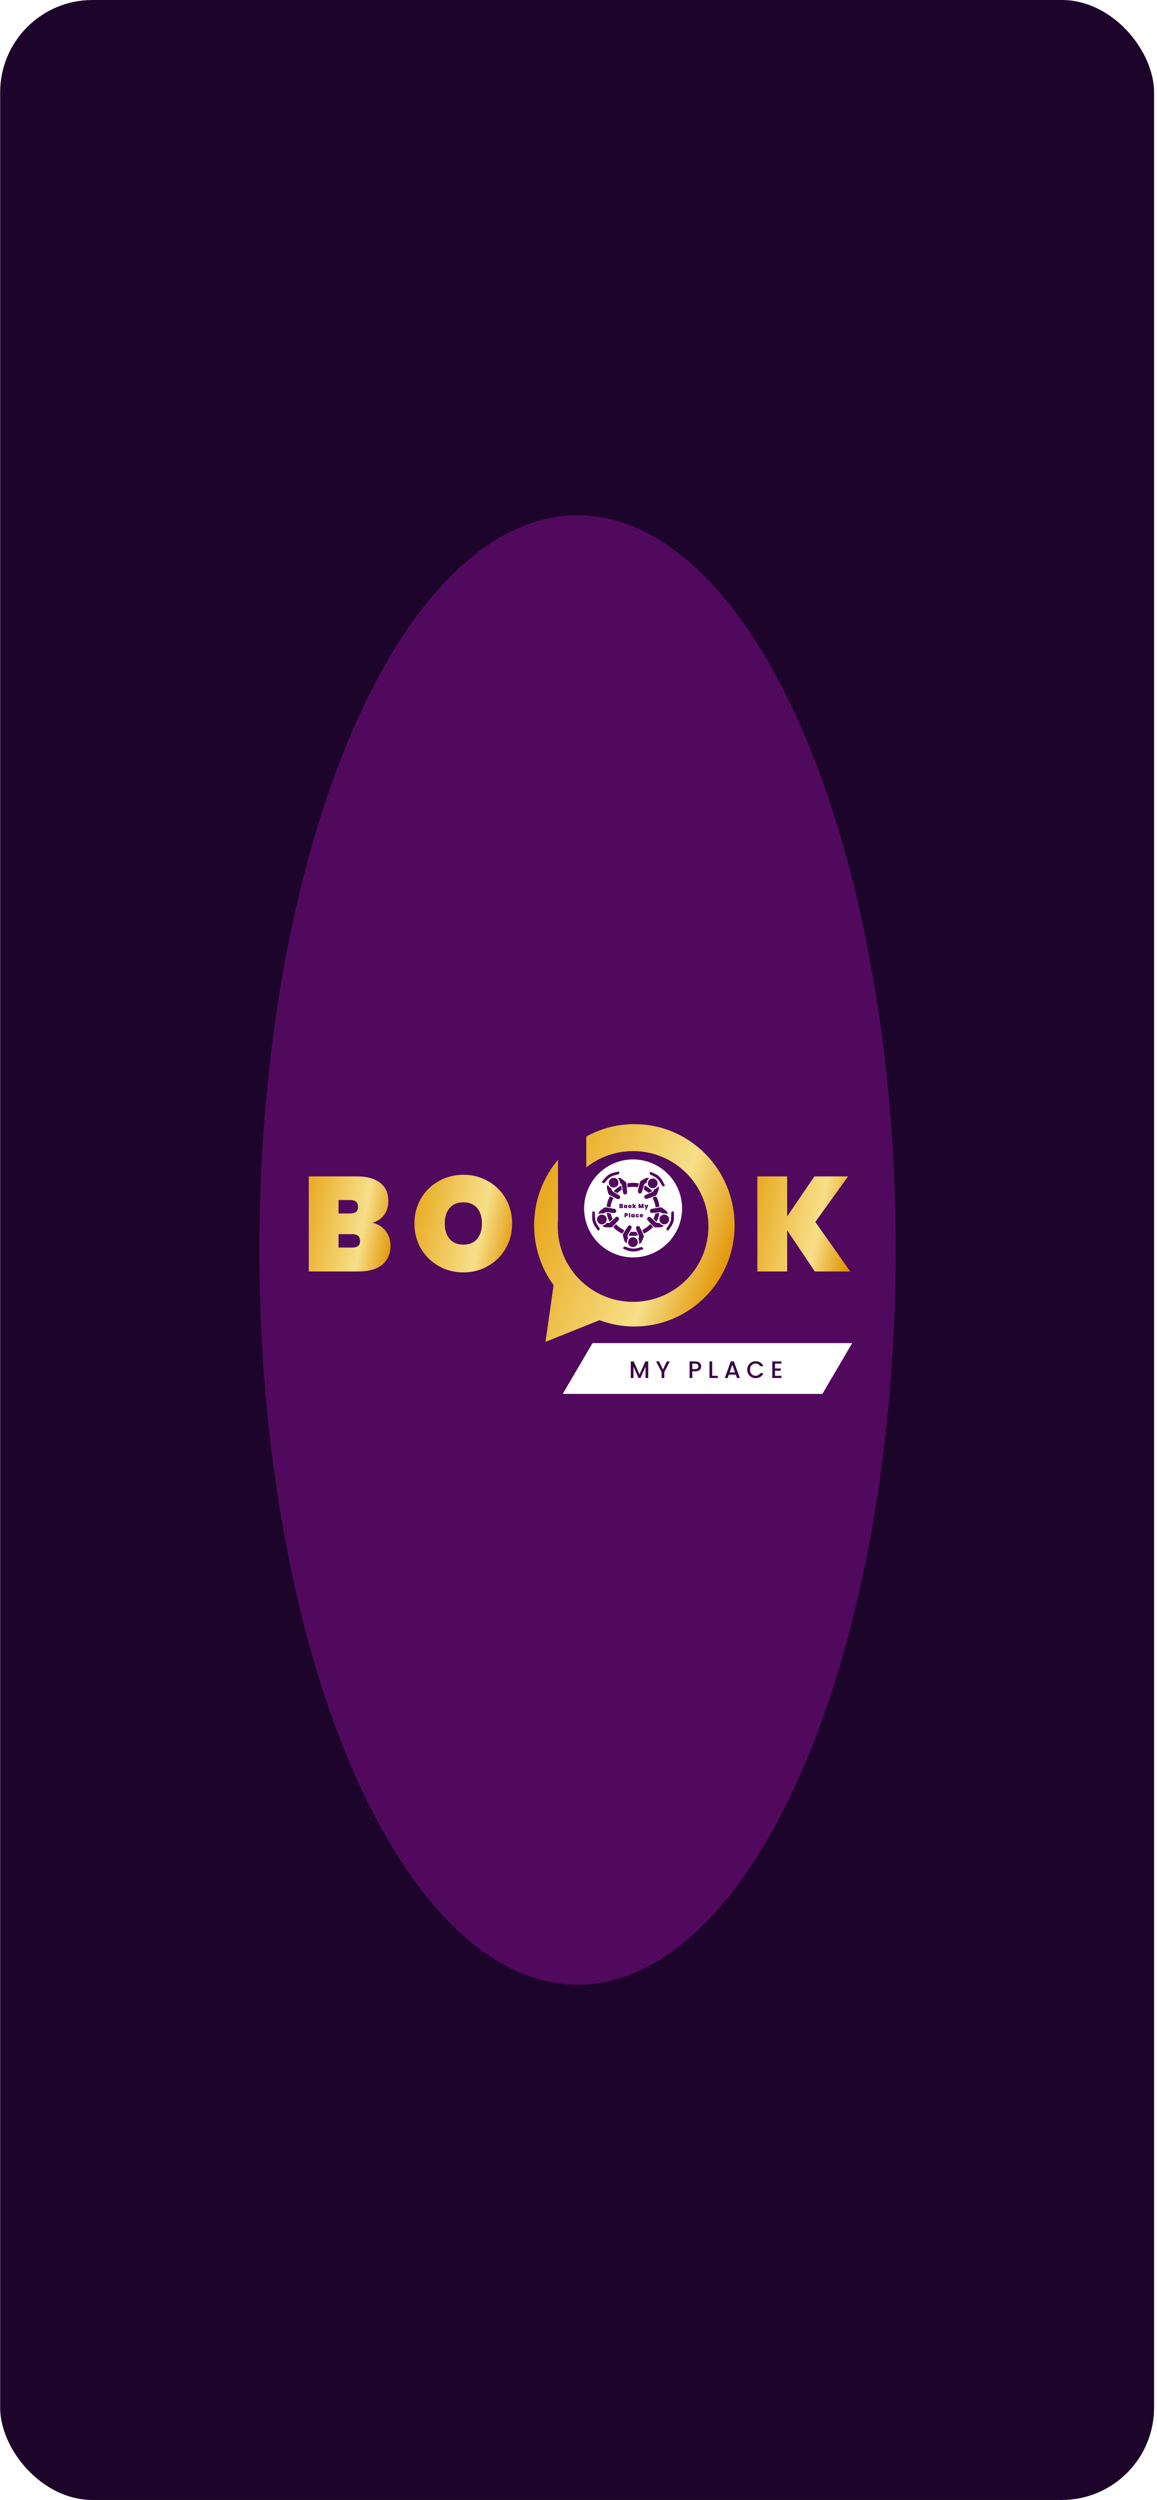 <svg width="376" height="812" viewBox="0 0 376 812" fill="none" xmlns="http://www.w3.org/2000/svg">
<g clip-path="url(#clip0_408_805)">
<rect x="0.052" width="375" height="812" rx="30" fill="#1D042B"/>
<g filter="url(#filter0_f_408_805)">
<ellipse cx="187.697" cy="406" rx="103.403" ry="238.643" fill="#51095D"/>
</g>
<path d="M121.017 397.145C122.878 397.581 124.318 398.483 125.335 399.85C126.382 401.187 126.906 402.743 126.906 404.517C126.906 407.221 126.004 409.315 124.201 410.797C122.428 412.251 119.869 412.978 116.525 412.978H100.343V382.097H116.089C119.229 382.097 121.701 382.781 123.504 384.147C125.306 385.514 126.208 387.506 126.208 390.123C126.208 391.926 125.728 393.452 124.768 394.703C123.838 395.924 122.588 396.738 121.017 397.145ZM110.026 394.136H113.777C114.649 394.136 115.289 393.961 115.696 393.612C116.132 393.263 116.35 392.725 116.35 391.998C116.35 391.242 116.132 390.69 115.696 390.341C115.289 389.963 114.649 389.774 113.777 389.774H110.026V394.136ZM114.431 405.214C115.303 405.214 115.943 405.055 116.35 404.735C116.786 404.386 117.005 403.833 117.005 403.077C117.005 401.594 116.147 400.853 114.431 400.853H110.026V405.214H114.431Z" fill="url(#paint0_linear_408_805)"/>
<path d="M150.601 413.284C147.693 413.284 145.018 412.6 142.575 411.234C140.162 409.867 138.243 407.977 136.818 405.563C135.393 403.15 134.681 400.431 134.681 397.407C134.681 394.383 135.393 391.664 136.818 389.251C138.243 386.837 140.162 384.962 142.575 383.624C145.018 382.257 147.693 381.574 150.601 381.574C153.509 381.574 156.169 382.257 158.583 383.624C160.996 384.962 162.901 386.837 164.297 389.251C165.722 391.664 166.434 394.383 166.434 397.407C166.434 400.431 165.722 403.15 164.297 405.563C162.901 407.977 160.982 409.867 158.539 411.234C156.126 412.6 153.48 413.284 150.601 413.284ZM150.601 404.255C152.52 404.255 154.003 403.644 155.05 402.423C156.097 401.173 156.62 399.501 156.62 397.407C156.62 395.284 156.097 393.612 155.05 392.391C154.003 391.141 152.52 390.515 150.601 390.515C148.653 390.515 147.155 391.141 146.108 392.391C145.062 393.612 144.538 395.284 144.538 397.407C144.538 399.501 145.062 401.173 146.108 402.423C147.155 403.644 148.653 404.255 150.601 404.255Z" fill="url(#paint1_linear_408_805)"/>
<path d="M264.791 412.978L255.805 399.587V412.978H246.122V382.097H255.805V395.095L264.66 382.097H275.608L264.965 396.883L276.305 412.978H264.791Z" fill="url(#paint2_linear_408_805)"/>
<path d="M192.557 436.248H276.941L267.258 452.744H182.874L192.557 436.248Z" fill="white"/>
<path d="M210.659 442.2V447.584H209.775V443.897L208.133 447.584H207.521L205.871 443.897V447.584H204.988V442.2H205.941L207.831 446.422L209.713 442.2H210.659ZM217.668 442.2L215.886 445.632V447.584H215.003V445.632L213.214 442.2H214.198L215.445 444.842L216.692 442.2H217.668ZM227.865 443.804C227.865 444.078 227.8 444.336 227.671 444.579C227.542 444.821 227.335 445.02 227.051 445.175C226.767 445.325 226.403 445.4 225.959 445.4H224.983V447.584H224.1V442.2H225.959C226.372 442.2 226.721 442.273 227.005 442.417C227.294 442.557 227.508 442.748 227.648 442.991C227.792 443.233 227.865 443.504 227.865 443.804ZM225.959 444.679C226.295 444.679 226.545 444.604 226.71 444.455C226.876 444.3 226.958 444.083 226.958 443.804C226.958 443.215 226.625 442.921 225.959 442.921H224.983V444.679H225.959ZM231.449 446.872H233.27V447.584H230.566V442.2H231.449V446.872ZM239.113 446.484H236.859L236.472 447.584H235.55L237.479 442.193H238.501L240.43 447.584H239.501L239.113 446.484ZM238.865 445.764L237.99 443.262L237.107 445.764H238.865ZM242.834 444.881C242.834 444.354 242.955 443.881 243.198 443.463C243.446 443.045 243.779 442.719 244.197 442.487C244.621 442.249 245.083 442.131 245.584 442.131C246.157 442.131 246.666 442.273 247.11 442.557C247.559 442.836 247.885 443.233 248.086 443.75H247.025C246.885 443.466 246.692 443.254 246.444 443.114C246.196 442.975 245.909 442.905 245.584 442.905C245.228 442.905 244.91 442.985 244.631 443.145C244.352 443.306 244.133 443.535 243.973 443.835C243.818 444.134 243.74 444.483 243.74 444.881C243.74 445.278 243.818 445.627 243.973 445.927C244.133 446.226 244.352 446.458 244.631 446.624C244.91 446.784 245.228 446.864 245.584 446.864C245.909 446.864 246.196 446.794 246.444 446.655C246.692 446.515 246.885 446.304 247.025 446.019H248.086C247.885 446.536 247.559 446.934 247.11 447.212C246.666 447.491 246.157 447.631 245.584 447.631C245.078 447.631 244.616 447.515 244.197 447.282C243.779 447.045 243.446 446.717 243.198 446.298C242.955 445.88 242.834 445.407 242.834 444.881ZM251.862 442.913V444.493H253.721V445.214H251.862V446.864H253.954V447.584H250.979V442.193H253.954V442.913H251.862Z" fill="#3B0648"/>
<g filter="url(#filter1_d_408_805)">
<path fill-rule="evenodd" clip-rule="evenodd" d="M173.582 392.123C173.582 384.002 176.501 376.569 181.338 370.834V390.518C181.286 391.172 181.259 391.833 181.259 392.5C181.259 406.021 192.22 416.982 205.742 416.982C219.263 416.982 230.224 406.021 230.224 392.5C230.224 378.979 219.263 368.017 205.742 368.017C199.993 368.017 194.707 369.999 190.529 373.316V363.279C195.168 360.714 200.494 359.256 206.157 359.256C224.147 359.256 238.731 373.971 238.731 392.123C238.731 410.274 224.147 424.989 206.157 424.989C202.166 424.989 198.342 424.264 194.808 422.939L177.274 429.978L179.901 411.58C175.929 406.133 173.582 399.404 173.582 392.123Z" fill="url(#paint3_linear_408_805)"/>
</g>
<path fill-rule="evenodd" clip-rule="evenodd" d="M221.655 392.5C221.655 401.289 214.53 408.414 205.741 408.414C196.952 408.414 189.827 401.289 189.827 392.5C189.827 383.711 196.952 376.586 205.741 376.586C214.53 376.586 221.655 383.711 221.655 392.5ZM200.054 380.723C198.134 381.153 197.376 381.634 196.135 383.209L195.562 383.936L195.735 384.09C195.931 384.265 196.119 384.327 196.312 384.278C196.393 384.258 196.613 384.038 196.876 383.713C197.346 383.133 197.724 382.77 198.184 382.458C198.817 382.029 199.309 381.829 200.323 381.591C200.782 381.483 201.078 381.385 201.134 381.323C201.331 381.106 201.277 380.5 201.063 380.511C201.015 380.514 200.56 380.609 200.054 380.723ZM211.219 380.775C211.109 380.988 211.114 381.281 211.231 381.421C211.283 381.484 211.579 381.645 211.888 381.779C213.268 382.378 214.103 383.171 214.862 384.604C215.059 384.974 215.225 385.22 215.312 385.268C215.482 385.363 215.789 385.317 215.969 385.168L216.095 385.064L215.752 384.39C215.245 383.393 214.978 382.958 214.631 382.57C214.222 382.112 213.846 381.793 213.401 381.527C213.001 381.288 211.511 380.615 211.383 380.615C211.338 380.615 211.264 380.687 211.219 380.775ZM198.804 382.695C198.211 382.971 197.905 383.41 197.868 384.038C197.841 384.503 197.959 384.864 198.243 385.187C198.975 386.018 200.255 385.878 200.828 384.902C200.958 384.681 200.975 384.597 200.975 384.165C200.975 383.635 200.878 383.358 200.577 383.033C200.169 382.593 199.356 382.437 198.804 382.695ZM200.961 382.604C200.806 382.634 200.807 382.645 201.003 382.893C201.231 383.18 201.385 383.551 201.421 383.899C201.449 384.172 201.471 384.212 201.716 384.417C201.862 384.539 202.017 384.706 202.059 384.789C202.102 384.871 202.212 385.52 202.304 386.232C202.407 387.026 202.503 387.573 202.553 387.649C202.847 388.102 203.518 388.064 203.749 387.581C203.83 387.411 203.826 387.287 203.695 385.795C203.589 384.585 203.533 384.155 203.465 384.043C203.415 383.961 203.043 383.638 202.638 383.326C201.758 382.649 201.441 382.512 200.961 382.604ZM209.926 382.645C209.58 382.768 208.148 383.614 208.06 383.747C207.971 383.881 207.288 386.761 207.289 387C207.289 387.325 207.639 387.66 207.977 387.66C208.161 387.66 208.446 387.494 208.554 387.324C208.597 387.255 208.78 386.654 208.961 385.988C209.141 385.322 209.324 384.722 209.369 384.654C209.413 384.586 209.609 384.438 209.805 384.323C210.095 384.154 210.161 384.089 210.161 383.977C210.162 383.756 210.406 383.293 210.673 383.008C210.808 382.863 210.919 382.731 210.919 382.715C210.919 382.656 210.573 382.566 210.356 382.568C210.233 382.57 210.04 382.604 209.926 382.645ZM211.418 382.948C211.066 383.124 210.88 383.308 210.687 383.671C210.592 383.849 210.568 383.985 210.568 384.354C210.567 384.77 210.583 384.844 210.735 385.113C210.926 385.452 211.307 385.77 211.64 385.87C212.677 386.181 213.698 385.429 213.698 384.354C213.698 383.175 212.475 382.42 211.418 382.948ZM205.364 384.177C204.953 384.192 204.098 384.3 203.955 384.355C203.85 384.394 203.848 384.422 203.894 385.012C203.921 385.351 203.95 385.636 203.959 385.647C203.968 385.657 204.227 385.624 204.534 385.572C204.978 385.498 205.278 385.485 205.988 385.509C206.479 385.527 206.972 385.564 207.083 385.592C207.278 385.641 207.286 385.637 207.338 385.473C207.394 385.295 207.614 384.436 207.614 384.393C207.614 384.297 206.086 384.15 205.364 384.177ZM197.441 384.986C197.293 385.198 197.208 385.468 197.208 385.727C197.208 385.985 197.666 387.727 197.78 387.899C197.823 387.966 198.477 388.346 199.26 388.761C200.745 389.546 200.885 389.594 201.221 389.42C201.527 389.262 201.643 388.77 201.449 388.455C201.385 388.351 200.983 388.085 200.216 387.638C198.977 386.917 198.9 386.846 198.786 386.339C198.726 386.069 198.694 386.02 198.518 385.931C198.21 385.773 197.874 385.44 197.703 385.122L197.548 384.833L197.441 384.986ZM201.381 385.337C201.128 385.485 200.744 385.742 200.528 385.908C200.064 386.263 199.392 386.88 199.43 386.915C199.445 386.928 199.716 387.073 200.031 387.235L200.604 387.531L200.844 387.323C200.976 387.209 201.298 386.964 201.561 386.778L202.039 386.441L202.01 386.224C201.995 386.105 201.966 385.794 201.946 385.533C201.927 385.272 201.895 385.061 201.876 385.063C201.857 385.065 201.635 385.188 201.381 385.337ZM209.407 385.425C209.255 385.94 209.168 386.307 209.192 386.325C209.203 386.334 209.419 386.475 209.673 386.639C209.926 386.802 210.27 387.047 210.437 387.183L210.74 387.431L211.358 387.185C211.698 387.05 211.988 386.929 212.003 386.915C212.046 386.876 211.214 386.111 210.829 385.836C210.434 385.554 209.624 385.059 209.558 385.059C209.534 385.059 209.466 385.223 209.407 385.425ZM213.846 385.378C213.846 385.405 213.733 385.551 213.596 385.704C213.425 385.895 213.223 386.041 212.952 386.171C212.576 386.352 212.551 386.376 212.435 386.661C212.361 386.844 212.247 387.01 212.145 387.085C212.052 387.152 211.476 387.411 210.865 387.66C210.151 387.951 209.693 388.169 209.584 388.271C209.292 388.541 209.291 388.948 209.581 389.231C209.884 389.528 209.967 389.516 211.507 388.96C212.271 388.683 212.998 388.4 213.12 388.331C213.332 388.212 213.362 388.161 213.712 387.323C214.126 386.334 214.203 385.913 214.044 385.531C213.968 385.35 213.846 385.255 213.846 385.378ZM197.926 389.11C197.775 389.43 197.577 389.932 197.486 390.224C197.311 390.791 197.108 391.859 197.166 391.916C197.184 391.935 197.464 391.995 197.787 392.049C198.426 392.156 198.452 392.149 198.455 391.86C198.461 391.384 198.8 390.277 199.163 389.545L199.371 389.126L198.812 388.827C198.505 388.662 198.242 388.527 198.227 388.527C198.213 388.527 198.077 388.789 197.926 389.11ZM212.599 388.807C212.316 388.927 212.078 389.031 212.071 389.038C212.063 389.046 212.176 389.306 212.322 389.616C212.651 390.316 212.844 390.921 212.96 391.618C213.042 392.116 213.058 392.154 213.163 392.131C213.225 392.117 213.491 392.07 213.752 392.026C214.013 391.982 214.248 391.934 214.273 391.918C214.33 391.883 214.221 391.187 214.065 390.58C213.847 389.736 213.356 388.62 213.194 388.599C213.15 388.593 212.882 388.686 212.599 388.807ZM196.551 392.155C196.325 392.225 194.896 393.33 194.746 393.55C194.618 393.738 194.452 394.297 194.507 394.352C194.521 394.366 194.633 394.327 194.756 394.266C195.046 394.123 195.501 394.062 195.891 394.115C196.18 394.154 196.211 394.147 196.401 393.997C196.826 393.66 196.853 393.657 198.168 393.838C198.818 393.927 199.457 394 199.588 394C200.148 394.001 200.457 393.408 200.145 392.928C199.99 392.688 199.923 392.67 197.696 392.287C197.264 392.213 196.862 392.143 196.802 392.132C196.742 392.12 196.63 392.131 196.551 392.155ZM213.277 392.371C212.502 392.512 211.805 392.643 211.727 392.662C211.215 392.792 211.044 393.471 211.432 393.836C211.634 394.026 211.946 394.027 213.282 393.845C213.941 393.755 214.538 393.696 214.61 393.713C214.681 393.73 214.865 393.838 215.019 393.951C215.286 394.149 215.31 394.157 215.571 394.115C215.922 394.06 216.467 394.134 216.737 394.275C216.853 394.336 216.959 394.373 216.974 394.359C217.023 394.31 216.877 393.764 216.766 393.584C216.55 393.235 214.925 392.068 214.713 392.109C214.698 392.112 214.052 392.23 213.277 392.371ZM192.527 393.503C192.512 393.527 192.484 394.07 192.464 394.709C192.432 395.747 192.439 395.925 192.535 396.385C192.679 397.072 192.929 397.7 193.26 398.207C193.569 398.68 194.306 399.666 194.39 399.718C194.48 399.773 194.776 399.527 194.86 399.327C194.961 399.083 194.93 399.004 194.52 398.451C193.931 397.656 193.558 396.827 193.412 395.987C193.377 395.784 193.345 395.187 193.341 394.662L193.334 393.707L193.15 393.583C192.968 393.46 192.584 393.411 192.527 393.503ZM218.425 393.509C218.152 393.624 218.139 393.685 218.113 394.895C218.093 395.848 218.07 396.103 217.97 396.466C217.804 397.071 217.385 397.898 216.964 398.454C216.541 399.013 216.498 399.157 216.675 399.42C216.785 399.583 217.079 399.793 217.118 399.736C217.125 399.726 217.318 399.47 217.546 399.167C218.86 397.422 219.117 396.609 219.016 394.515L218.967 393.486L218.75 393.474C218.631 393.468 218.485 393.484 218.425 393.509ZM197.187 394.118C197.27 394.59 197.486 395.425 197.614 395.764C197.803 396.268 198.083 396.873 198.127 396.873C198.159 396.873 198.486 396.539 198.906 396.078L199.06 395.909L198.866 395.39C198.759 395.105 198.636 394.722 198.594 394.539C198.551 394.356 198.506 394.196 198.493 394.183C198.481 394.171 198.241 394.124 197.961 394.08C197.681 394.036 197.386 393.986 197.304 393.969C197.161 393.939 197.157 393.945 197.187 394.118ZM213.509 394.07L212.929 394.18L212.867 394.476C212.803 394.783 212.691 395.128 212.501 395.605L212.391 395.881L212.87 396.357L213.349 396.834L213.536 396.461C213.789 395.958 214.038 395.216 214.17 394.573C214.23 394.281 214.279 394.021 214.279 393.995C214.279 393.931 214.197 393.939 213.509 394.07ZM195.23 394.536C194.532 394.72 194.011 395.383 194.011 396.087C194.011 396.66 194.384 397.254 194.912 397.524C195.276 397.71 195.933 397.715 196.272 397.535C197.227 397.029 197.479 395.835 196.799 395.041C196.453 394.638 195.729 394.404 195.23 394.536ZM215.374 394.588C214.62 394.857 214.188 395.598 214.332 396.377C214.428 396.895 214.715 397.27 215.221 397.538C215.547 397.711 216.215 397.707 216.555 397.53C217.526 397.025 217.771 395.821 217.063 395.034C216.643 394.566 215.949 394.383 215.374 394.588ZM200.232 395.263C200.151 395.299 199.785 395.621 199.418 395.979C199.052 396.336 198.613 396.757 198.444 396.914L198.136 397.198H197.693H197.25L196.933 397.491C196.628 397.774 196.159 398.011 195.906 398.011C195.756 398.011 195.773 398.073 195.976 398.265C196.342 398.613 196.425 398.633 197.615 398.65C198.577 398.664 198.718 398.655 198.867 398.569C199.037 398.471 200.924 396.5 201.089 396.248C201.205 396.071 201.168 395.618 201.023 395.456C200.909 395.327 200.623 395.192 200.475 395.195C200.422 395.197 200.313 395.227 200.232 395.263ZM210.724 395.27C210.338 395.438 210.192 395.983 210.444 396.31C210.761 396.721 212.526 398.534 212.67 398.597C212.793 398.651 213.102 398.665 213.896 398.652C214.873 398.635 214.975 398.625 215.185 398.512C215.406 398.394 215.688 398.136 215.688 398.052C215.688 398.029 215.64 398.011 215.582 398.011C215.328 398.011 214.86 397.774 214.555 397.491L214.238 397.198H213.8C213.773 397.198 213.748 397.198 213.725 397.198C213.617 397.199 213.538 397.2 213.462 397.183C213.247 397.137 213.062 396.955 212.351 396.258C212.296 396.204 212.238 396.147 212.177 396.087C211.244 395.173 211.115 395.1 210.724 395.27ZM211.119 397.768C210.767 398.21 209.783 398.955 209.089 399.305C208.904 399.399 208.752 399.5 208.752 399.53C208.752 399.632 209.207 400.666 209.252 400.666C209.345 400.666 210.097 400.26 210.486 400C211.003 399.653 211.63 399.134 211.97 398.771L212.234 398.488L211.781 398.033C211.532 397.782 211.315 397.577 211.3 397.577C211.284 397.577 211.203 397.663 211.119 397.768ZM199.746 398.068C199.528 398.308 199.342 398.525 199.333 398.549C199.308 398.619 200.134 399.399 200.605 399.75C201.097 400.117 201.997 400.631 202.157 400.636C202.238 400.638 202.35 400.509 202.58 400.152C202.752 399.883 202.892 399.639 202.892 399.61C202.892 399.58 202.678 399.453 202.417 399.327C201.812 399.036 201.125 398.547 200.601 398.034C200.374 397.813 200.178 397.632 200.165 397.632C200.153 397.632 199.964 397.828 199.746 398.068ZM204.474 398C204.402 398.012 204.287 398.057 204.22 398.102C204.152 398.146 203.717 398.787 203.254 399.525C202.537 400.667 202.411 400.901 202.411 401.081C202.411 401.416 202.866 403.023 203.031 403.273C203.11 403.392 203.29 403.563 203.43 403.652L203.685 403.814L203.717 403.347C203.744 402.96 203.782 402.82 203.937 402.519L204.123 402.157L204.022 401.784C203.966 401.579 203.933 401.36 203.949 401.296C203.965 401.233 204.272 400.665 204.631 400.035C205.325 398.816 205.374 398.669 205.201 398.335C205.083 398.106 204.757 397.956 204.474 398ZM207.072 398.26C206.967 398.304 206.838 398.401 206.783 398.475C206.568 398.77 206.592 398.887 207.147 400.224C207.433 400.914 207.667 401.546 207.666 401.628C207.664 401.71 207.606 401.911 207.535 402.074C207.415 402.353 207.412 402.382 207.492 402.535C207.695 402.928 207.773 403.498 207.671 403.851C207.63 403.994 207.636 404.026 207.704 404.026C207.85 404.026 208.133 403.865 208.312 403.68C208.521 403.465 209.239 401.778 209.239 401.503C209.239 401.314 208.018 398.623 207.843 398.426C207.744 398.316 207.449 398.172 207.331 398.176C207.293 398.178 207.176 398.215 207.072 398.26ZM205.716 400.11L204.929 400.127L204.591 400.668C204.406 400.965 204.254 401.23 204.254 401.256C204.254 401.338 204.522 401.373 205.419 401.407C206.182 401.435 207.199 401.37 207.282 401.286C207.295 401.274 207.194 401.001 207.058 400.68C206.827 400.136 206.801 400.097 206.657 400.095C206.572 400.093 206.149 400.1 205.716 400.11ZM205.283 401.909C204.564 402.129 204.128 402.715 204.127 403.462C204.127 404.837 205.722 405.538 206.766 404.622C207.202 404.239 207.383 403.567 207.21 402.971C207.084 402.537 206.626 402.07 206.204 401.945C205.899 401.854 205.512 401.839 205.283 401.909ZM202.723 405.042C202.644 405.124 202.553 405.264 202.52 405.352C202.44 405.564 202.447 405.568 203.458 405.968C204.549 406.399 204.968 406.49 205.852 406.489C206.676 406.488 206.899 406.445 208.118 406.049L209.03 405.754L208.994 405.581C208.943 405.338 208.831 405.18 208.638 405.081C208.479 404.998 208.445 405.003 207.845 405.192C206.999 405.458 206.516 405.544 205.861 405.543C205.175 405.542 204.521 405.411 203.743 405.117C203.04 404.852 202.913 404.843 202.723 405.042ZM202.413 391.822C202.368 391.762 202.304 391.722 202.222 391.702C202.291 391.684 202.347 391.648 202.388 391.594C202.431 391.538 202.452 391.47 202.452 391.39C202.452 391.274 202.412 391.185 202.332 391.124C202.252 391.064 202.142 391.033 202.002 391.033H201.302V392.406H202.022C202.17 392.406 202.284 392.374 202.363 392.309C202.443 392.243 202.483 392.15 202.483 392.03C202.483 391.951 202.46 391.882 202.413 391.822ZM201.9 391.568H201.733V391.375H201.9C201.938 391.375 201.967 391.383 201.985 391.4C202.004 391.415 202.014 391.44 202.014 391.473C202.014 391.506 202.004 391.53 201.985 391.545C201.967 391.561 201.938 391.568 201.9 391.568ZM202.014 392.04C201.996 392.054 201.968 392.061 201.929 392.061H201.733V391.867H201.929C202.005 391.867 202.043 391.9 202.043 391.966C202.043 392 202.033 392.024 202.014 392.04ZM203.006 392.352C203.094 392.397 203.193 392.42 203.303 392.42C203.412 392.42 203.511 392.397 203.599 392.352C203.687 392.307 203.756 392.242 203.805 392.158C203.855 392.073 203.88 391.973 203.88 391.859C203.88 391.746 203.855 391.647 203.805 391.563C203.756 391.477 203.687 391.412 203.599 391.367C203.511 391.322 203.412 391.299 203.303 391.299C203.193 391.299 203.094 391.322 203.006 391.367C202.918 391.412 202.849 391.477 202.799 391.563C202.749 391.647 202.725 391.746 202.725 391.859C202.725 391.973 202.749 392.073 202.799 392.158C202.849 392.242 202.918 392.307 203.006 392.352ZM203.403 392.001C203.376 392.032 203.343 392.047 203.303 392.047C203.261 392.047 203.227 392.032 203.2 392.001C203.174 391.969 203.161 391.921 203.161 391.859C203.161 391.797 203.175 391.751 203.202 391.72C203.229 391.687 203.263 391.671 203.303 391.671C203.343 391.671 203.376 391.687 203.403 391.72C203.431 391.751 203.444 391.797 203.444 391.859C203.444 391.921 203.431 391.969 203.403 392.001ZM204.394 392.352C204.482 392.397 204.581 392.42 204.69 392.42C204.8 392.42 204.899 392.397 204.987 392.352C205.075 392.307 205.143 392.242 205.193 392.158C205.243 392.073 205.268 391.973 205.268 391.859C205.268 391.746 205.243 391.647 205.193 391.563C205.143 391.477 205.075 391.412 204.987 391.367C204.899 391.322 204.8 391.299 204.69 391.299C204.581 391.299 204.482 391.322 204.394 391.367C204.306 391.412 204.237 391.477 204.186 391.563C204.137 391.647 204.113 391.746 204.113 391.859C204.113 391.973 204.137 392.073 204.186 392.158C204.237 392.242 204.306 392.307 204.394 392.352ZM204.791 392.001C204.764 392.032 204.73 392.047 204.69 392.047C204.649 392.047 204.615 392.032 204.588 392.001C204.562 391.969 204.549 391.921 204.549 391.859C204.549 391.797 204.562 391.751 204.59 391.72C204.617 391.687 204.65 391.671 204.69 391.671C204.73 391.671 204.764 391.687 204.791 391.72C204.818 391.751 204.832 391.797 204.832 391.859C204.832 391.921 204.818 391.969 204.791 392.001ZM205.989 391.97L206.258 392.406H206.772L206.353 391.863L206.763 391.313H206.262L205.989 391.722V390.971H205.559V392.406H205.989V391.97ZM208.73 392.406H209.158V391.033H208.633L208.338 391.857L208.036 391.033H207.508V392.406H207.939V391.722L208.15 392.406H208.519L208.73 391.722V392.406ZM210.043 392.93L210.743 391.313H210.268L210.076 391.867L209.87 391.313H209.391L209.847 392.352L209.572 392.93H210.043ZM204.024 394.741C204.065 394.67 204.085 394.591 204.085 394.504C204.085 394.361 204.039 394.247 203.949 394.161C203.86 394.076 203.731 394.033 203.563 394.033H202.962V395.406H203.392V394.97H203.563C203.674 394.97 203.769 394.949 203.846 394.908C203.925 394.866 203.984 394.811 204.024 394.741ZM203.648 394.504C203.648 394.588 203.604 394.63 203.515 394.63H203.392V394.378H203.515C203.604 394.378 203.648 394.42 203.648 394.504ZM204.807 395.406V393.971H204.376V395.406H204.807ZM205.156 394.561C205.117 394.645 205.098 394.744 205.098 394.859C205.098 394.974 205.117 395.074 205.156 395.16C205.196 395.244 205.251 395.308 205.319 395.354C205.388 395.398 205.464 395.42 205.55 395.42C205.621 395.42 205.682 395.405 205.734 395.377C205.786 395.347 205.825 395.307 205.852 395.257V395.406H206.281V394.313H205.852V394.462C205.825 394.411 205.786 394.372 205.734 394.344C205.682 394.314 205.621 394.299 205.55 394.299C205.464 394.299 205.388 394.322 205.319 394.367C205.251 394.411 205.196 394.475 205.156 394.561ZM205.808 394.724C205.837 394.756 205.852 394.801 205.852 394.859C205.852 394.917 205.837 394.963 205.808 394.995C205.778 395.027 205.74 395.043 205.693 395.043C205.647 395.043 205.609 395.027 205.579 394.995C205.549 394.963 205.534 394.917 205.534 394.859C205.534 394.801 205.549 394.756 205.579 394.724C205.609 394.691 205.647 394.675 205.693 394.675C205.74 394.675 205.778 394.691 205.808 394.724ZM206.641 394.563C206.594 394.647 206.571 394.746 206.571 394.859C206.571 394.973 206.594 395.073 206.641 395.158C206.689 395.242 206.754 395.307 206.839 395.352C206.924 395.397 207.021 395.42 207.129 395.42C207.272 395.42 207.391 395.38 207.488 395.299C207.586 395.219 207.648 395.108 207.674 394.966H207.219C207.202 395.023 207.169 395.051 207.12 395.051C207.085 395.051 207.057 395.035 207.036 395.003C207.017 394.97 207.007 394.923 207.007 394.859C207.007 394.796 207.017 394.748 207.036 394.716C207.057 394.683 207.085 394.667 207.12 394.667C207.169 394.667 207.202 394.696 207.219 394.753H207.674C207.648 394.61 207.586 394.499 207.488 394.419C207.391 394.339 207.272 394.299 207.129 394.299C207.021 394.299 206.924 394.322 206.839 394.367C206.754 394.412 206.689 394.477 206.641 394.563ZM209.019 394.935C209.022 394.908 209.024 394.879 209.024 394.85C209.024 394.737 209 394.64 208.953 394.557C208.906 394.474 208.84 394.411 208.755 394.367C208.671 394.322 208.575 394.299 208.466 394.299C208.357 394.299 208.26 394.322 208.175 394.367C208.091 394.412 208.025 394.477 207.977 394.563C207.931 394.647 207.908 394.746 207.908 394.859C207.908 394.973 207.931 395.073 207.977 395.158C208.025 395.242 208.091 395.307 208.175 395.352C208.26 395.397 208.357 395.42 208.466 395.42C208.556 395.42 208.639 395.402 208.714 395.367C208.79 395.331 208.853 395.283 208.902 395.222C208.953 395.16 208.986 395.09 209.001 395.012H208.545C208.525 395.055 208.491 395.076 208.445 395.076C208.372 395.076 208.333 395.029 208.326 394.935H209.019ZM208.553 394.665C208.576 394.683 208.588 394.711 208.588 394.747H208.332C208.345 394.673 208.39 394.636 208.466 394.636C208.501 394.636 208.53 394.646 208.553 394.665Z" fill="white"/>
</g>
<defs>
<filter id="filter0_f_408_805" x="-153.173" y="-70.11" width="681.74" height="952.22" filterUnits="userSpaceOnUse" color-interpolation-filters="sRGB">
<feFlood flood-opacity="0" result="BackgroundImageFix"/>
<feBlend mode="normal" in="SourceGraphic" in2="BackgroundImageFix" result="shape"/>
<feGaussianBlur stdDeviation="118.734" result="effect1_foregroundBlur_408_805"/>
</filter>
<filter id="filter1_d_408_805" x="156.333" y="347.872" width="99.647" height="105.22" filterUnits="userSpaceOnUse" color-interpolation-filters="sRGB">
<feFlood flood-opacity="0" result="BackgroundImageFix"/>
<feColorMatrix in="SourceAlpha" type="matrix" values="0 0 0 0 0 0 0 0 0 0 0 0 0 0 0 0 0 0 127 0" result="hardAlpha"/>
<feOffset dy="5.865"/>
<feGaussianBlur stdDeviation="8.625"/>
<feComposite in2="hardAlpha" operator="out"/>
<feColorMatrix type="matrix" values="0 0 0 0 0.063 0 0 0 0 0.002 0 0 0 0 0.079 0 0 0 0.6 0"/>
<feBlend mode="normal" in2="BackgroundImageFix" result="effect1_dropShadow_408_805"/>
<feBlend mode="normal" in="SourceGraphic" in2="effect1_dropShadow_408_805" result="shape"/>
</filter>
<linearGradient id="paint0_linear_408_805" x1="97.778" y1="395.386" x2="128.745" y2="401.092" gradientUnits="userSpaceOnUse">
<stop stop-color="#E8AA20"/>
<stop offset="0.649" stop-color="#F7DF89"/>
<stop offset="1" stop-color="#E09200"/>
</linearGradient>
<linearGradient id="paint1_linear_408_805" x1="132.924" y1="395.386" x2="168.629" y2="403.061" gradientUnits="userSpaceOnUse">
<stop stop-color="#E8AA20"/>
<stop offset="0.649" stop-color="#F7DF89"/>
<stop offset="1" stop-color="#E09200"/>
</linearGradient>
<linearGradient id="paint2_linear_408_805" x1="243.519" y1="395.386" x2="277.349" y2="402.242" gradientUnits="userSpaceOnUse">
<stop stop-color="#E8AA20"/>
<stop offset="0.649" stop-color="#F7DF89"/>
<stop offset="1" stop-color="#E09200"/>
</linearGradient>
<linearGradient id="paint3_linear_408_805" x1="172.748" y1="392.341" x2="233.998" y2="414.864" gradientUnits="userSpaceOnUse">
<stop stop-color="#E8AA20"/>
<stop offset="0.649" stop-color="#F7DF89"/>
<stop offset="1" stop-color="#E09200"/>
</linearGradient>
<clipPath id="clip0_408_805">
<rect x="0.052" width="375" height="812" rx="30" fill="white"/>
</clipPath>
</defs>
</svg>

